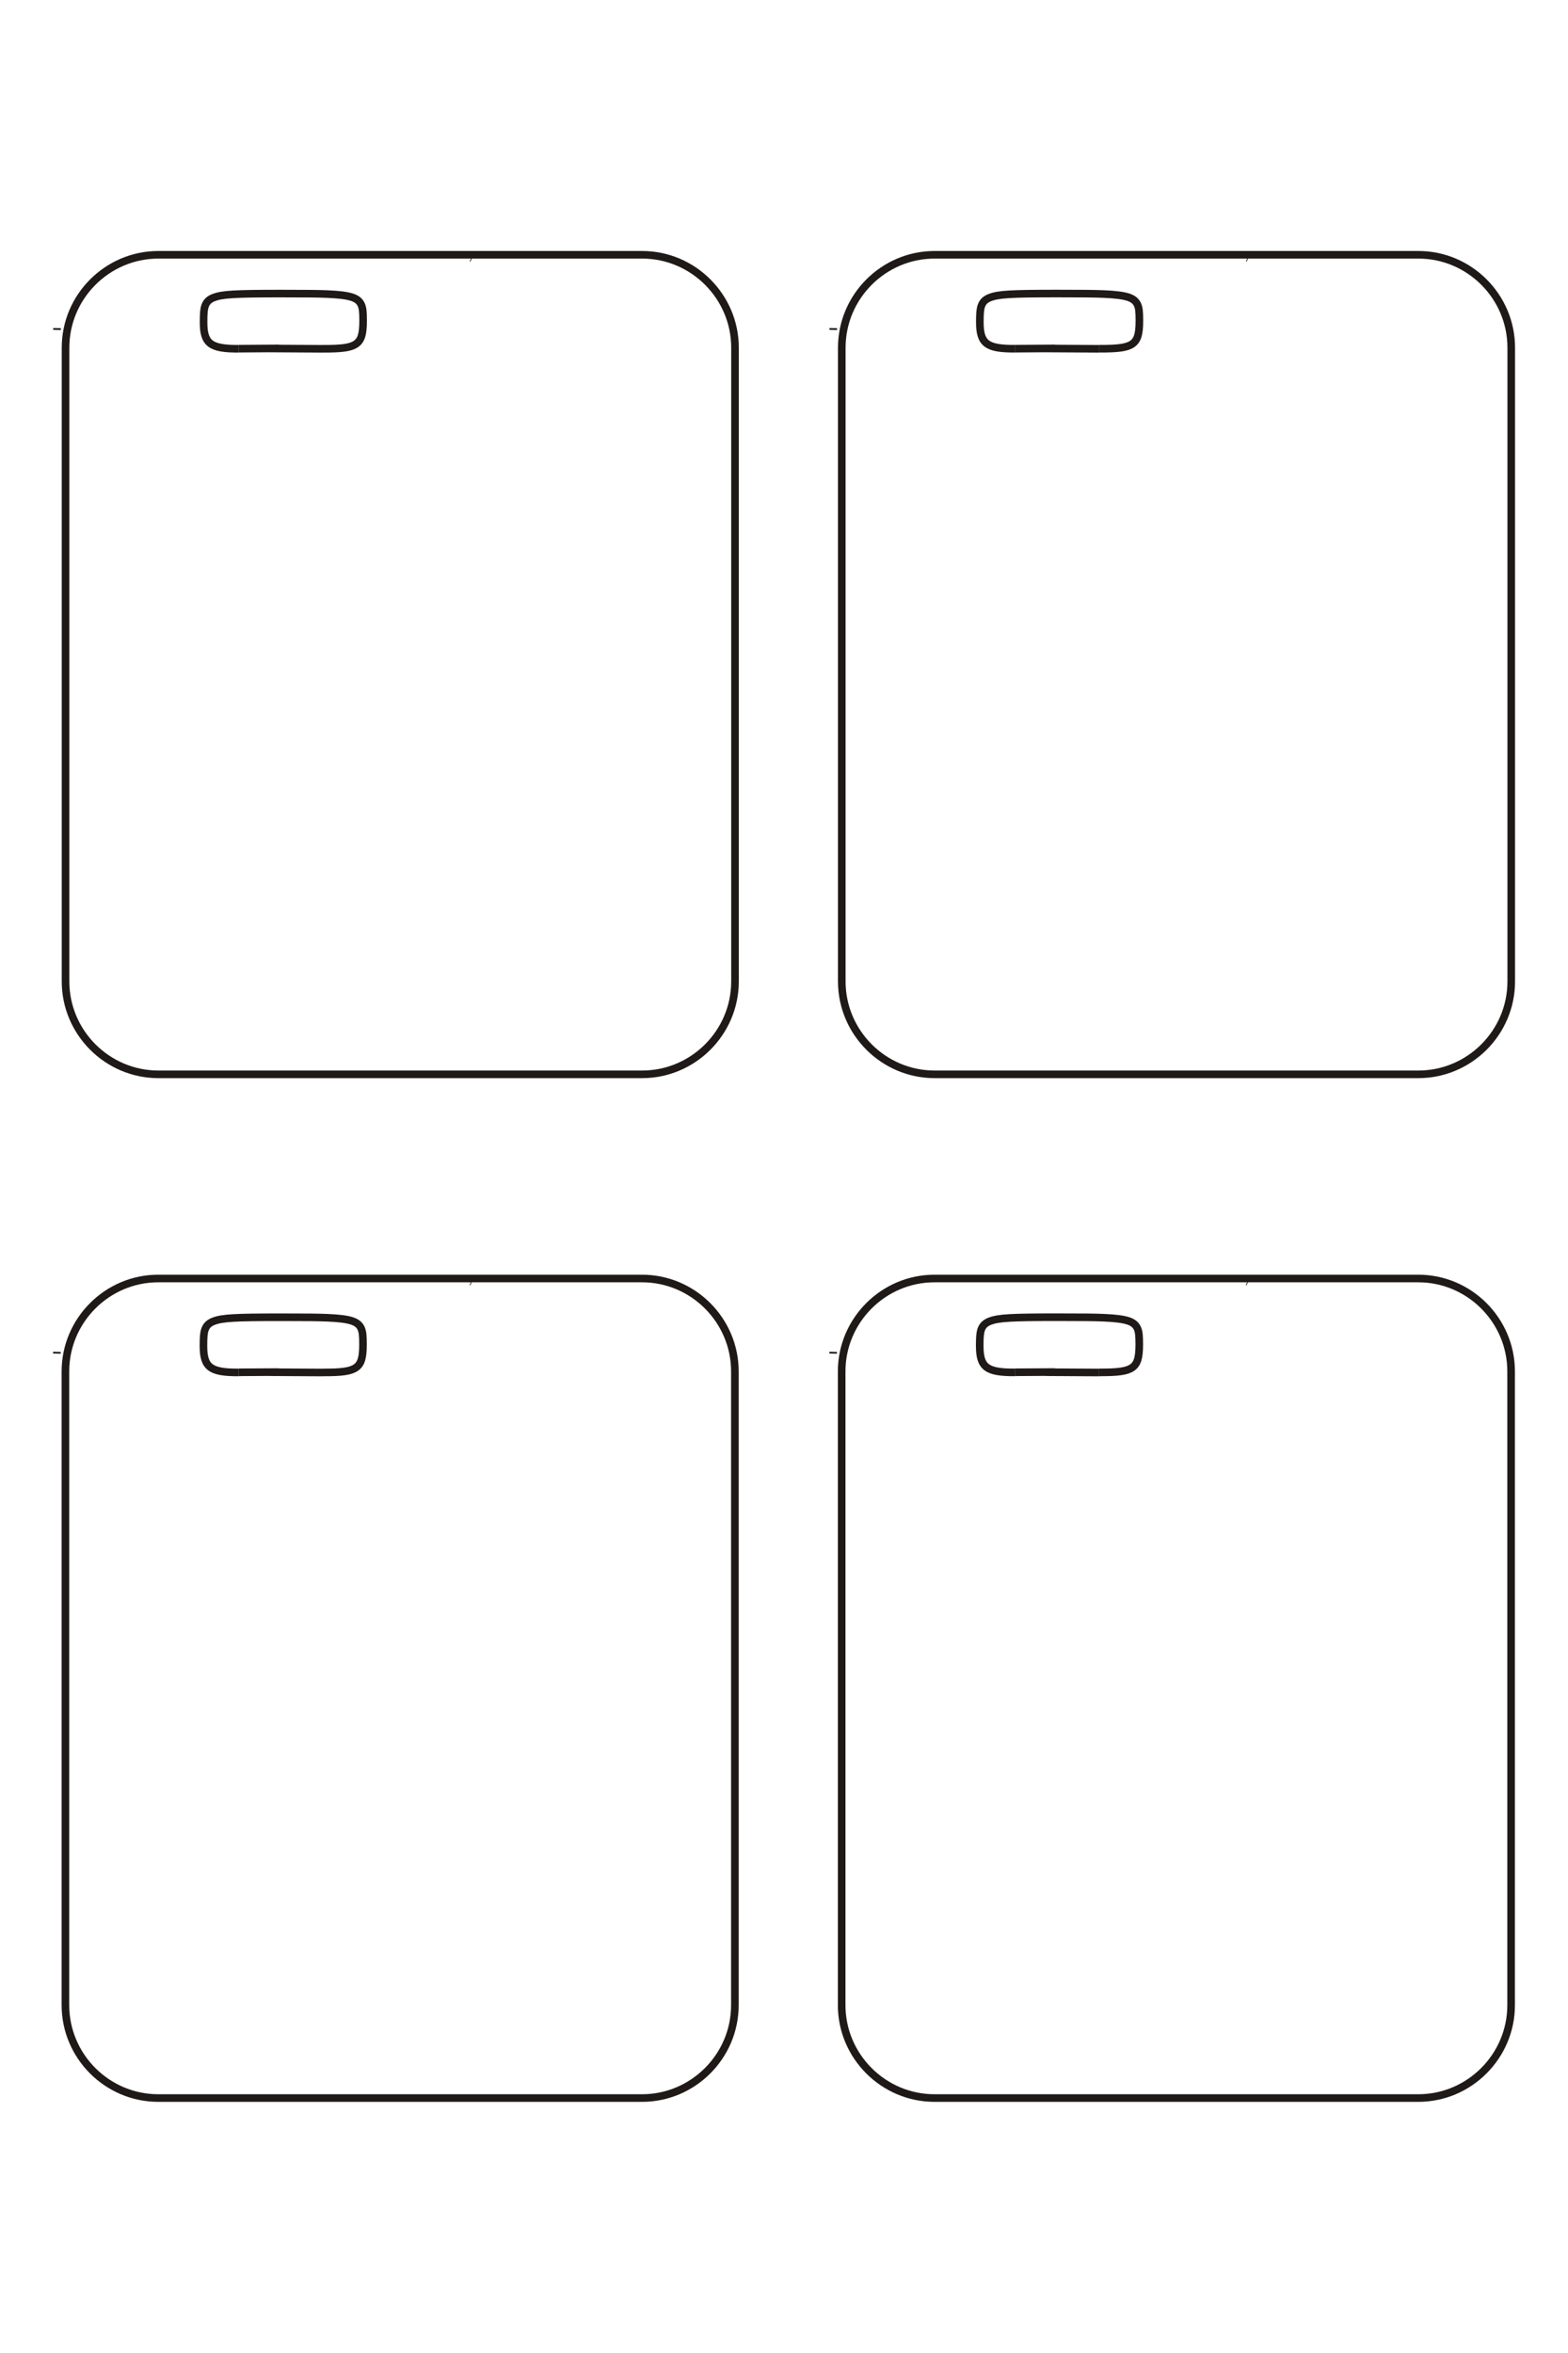 <?xml version="1.0" encoding="UTF-8"?>
<!DOCTYPE svg PUBLIC "-//W3C//DTD SVG 1.1//EN" "http://www.w3.org/Graphics/SVG/1.1/DTD/svg11.dtd">
<!-- Creator: CorelDRAW -->
<svg xmlns="http://www.w3.org/2000/svg" xml:space="preserve" width="40mm" height="60mm" style="shape-rendering:geometricPrecision; text-rendering:geometricPrecision; image-rendering:optimizeQuality; fill-rule:evenodd; clip-rule:evenodd"
viewBox="0 0 40 60"
 xmlns:xlink="http://www.w3.org/1999/xlink">
 <defs>
  <style type="text/css">
   <![CDATA[
    .str0 {stroke:#1F1A17;stroke-width:0.194}
    .fil0 {fill:none;fill-rule:nonzero}
   ]]>
  </style>
 </defs>
 <g id="图层_x0020_8">
  <path class="fil0 str0" d="M4.038 32.601l12.34 0c1.303,0 2.369,1.066 2.369,2.369l0 16.16c0,1.303 -1.066,2.369 -2.369,2.369l-12.34 0c-1.303,0 -2.369,-1.066 -2.369,-2.369l0 -16.16c0,-1.303 1.066,-2.369 2.369,-2.369zm19.802 0l12.34 0c1.303,0 2.369,1.066 2.369,2.369l0 16.16c0,1.303 -1.066,2.369 -2.369,2.369l-12.34 0c-1.303,0 -2.369,-1.066 -2.369,-2.369l0 -16.16c0,-1.303 1.066,-2.369 2.369,-2.369zm-11.803 0.088l-0.017 -0.008m19.819 0.008l-0.017 -0.008m-30.37 1.79l-0.001 0.045m19.803 -0.045l-0.001 0.045m-13.024 0.482l-1.35 -0.008m21.152 0.008l-1.35 -0.008m-20.593 0.006c-0.721,0.004 -0.898,-0.129 -0.898,-0.676 0,-0.231 0.009,-0.33 0.038,-0.415 0.037,-0.105 0.106,-0.172 0.229,-0.217 0.218,-0.081 0.529,-0.099 1.712,-0.099 0.656,0 0.942,0.003 1.184,0.013 0.303,0.013 0.494,0.038 0.624,0.08 0.129,0.043 0.204,0.108 0.242,0.207 0.032,0.082 0.041,0.176 0.041,0.395 0,0.341 -0.047,0.495 -0.183,0.59 -0.134,0.093 -0.357,0.125 -0.848,0.122m17.662 -0.001c-0.721,0.004 -0.898,-0.129 -0.898,-0.676 0,-0.231 0.009,-0.33 0.038,-0.415 0.037,-0.105 0.106,-0.172 0.229,-0.217 0.218,-0.081 0.529,-0.099 1.712,-0.099 0.657,0 0.942,0.003 1.184,0.013 0.303,0.013 0.494,0.038 0.624,0.08 0.129,0.043 0.203,0.108 0.242,0.207 0.032,0.082 0.041,0.176 0.041,0.395 0,0.341 -0.047,0.495 -0.182,0.59 -0.134,0.093 -0.357,0.125 -0.848,0.122m-20.91 -0.017l-0.009 0.009 -1.023 0.006m20.834 -0.016l-0.009 0.009 -1.023 0.006m-21.852 -28.495l12.34 0c1.303,0 2.369,1.066 2.369,2.369l0 16.16c0,1.303 -1.066,2.369 -2.369,2.369l-12.34 0c-1.303,0 -2.369,-1.066 -2.369,-2.369l0 -16.16c0,-1.303 1.066,-2.369 2.369,-2.369zm19.802 0l12.34 0c1.303,0 2.369,1.066 2.369,2.369l0 16.16c0,1.303 -1.066,2.369 -2.369,2.369l-12.34 0c-1.303,0 -2.369,-1.066 -2.369,-2.369l0 -16.16c0,-1.303 1.066,-2.369 2.369,-2.369zm-11.803 0.088l-0.017 -0.008m19.819 0.008l-0.017 -0.008m-30.37 1.79l-0.001 0.045m19.803 -0.045l-0.001 0.045m-13.024 0.482l-1.35 -0.008m21.152 0.008l-1.35 -0.008m-20.593 0.007c-0.721,0.004 -0.898,-0.129 -0.898,-0.676 0,-0.231 0.009,-0.33 0.038,-0.415 0.037,-0.105 0.106,-0.172 0.229,-0.217 0.218,-0.081 0.529,-0.099 1.712,-0.099 0.656,0 0.942,0.003 1.184,0.013 0.303,0.013 0.494,0.038 0.624,0.08 0.129,0.043 0.204,0.108 0.242,0.207 0.032,0.081 0.041,0.176 0.041,0.395 0,0.341 -0.047,0.495 -0.183,0.59 -0.134,0.093 -0.357,0.125 -0.848,0.122m17.662 -0.001c-0.721,0.004 -0.898,-0.129 -0.898,-0.676 0,-0.231 0.009,-0.33 0.038,-0.415 0.037,-0.105 0.106,-0.172 0.229,-0.217 0.218,-0.081 0.529,-0.099 1.712,-0.099 0.657,0 0.942,0.003 1.184,0.013 0.303,0.013 0.494,0.038 0.624,0.08 0.129,0.043 0.203,0.108 0.242,0.207 0.032,0.081 0.041,0.176 0.041,0.395 0,0.341 -0.047,0.495 -0.182,0.59 -0.134,0.093 -0.357,0.125 -0.848,0.122m-20.91 -0.017l-0.009 0.009 -1.023 0.007m20.834 -0.016l-0.009 0.009 -1.023 0.007"/>
 </g>
</svg>
